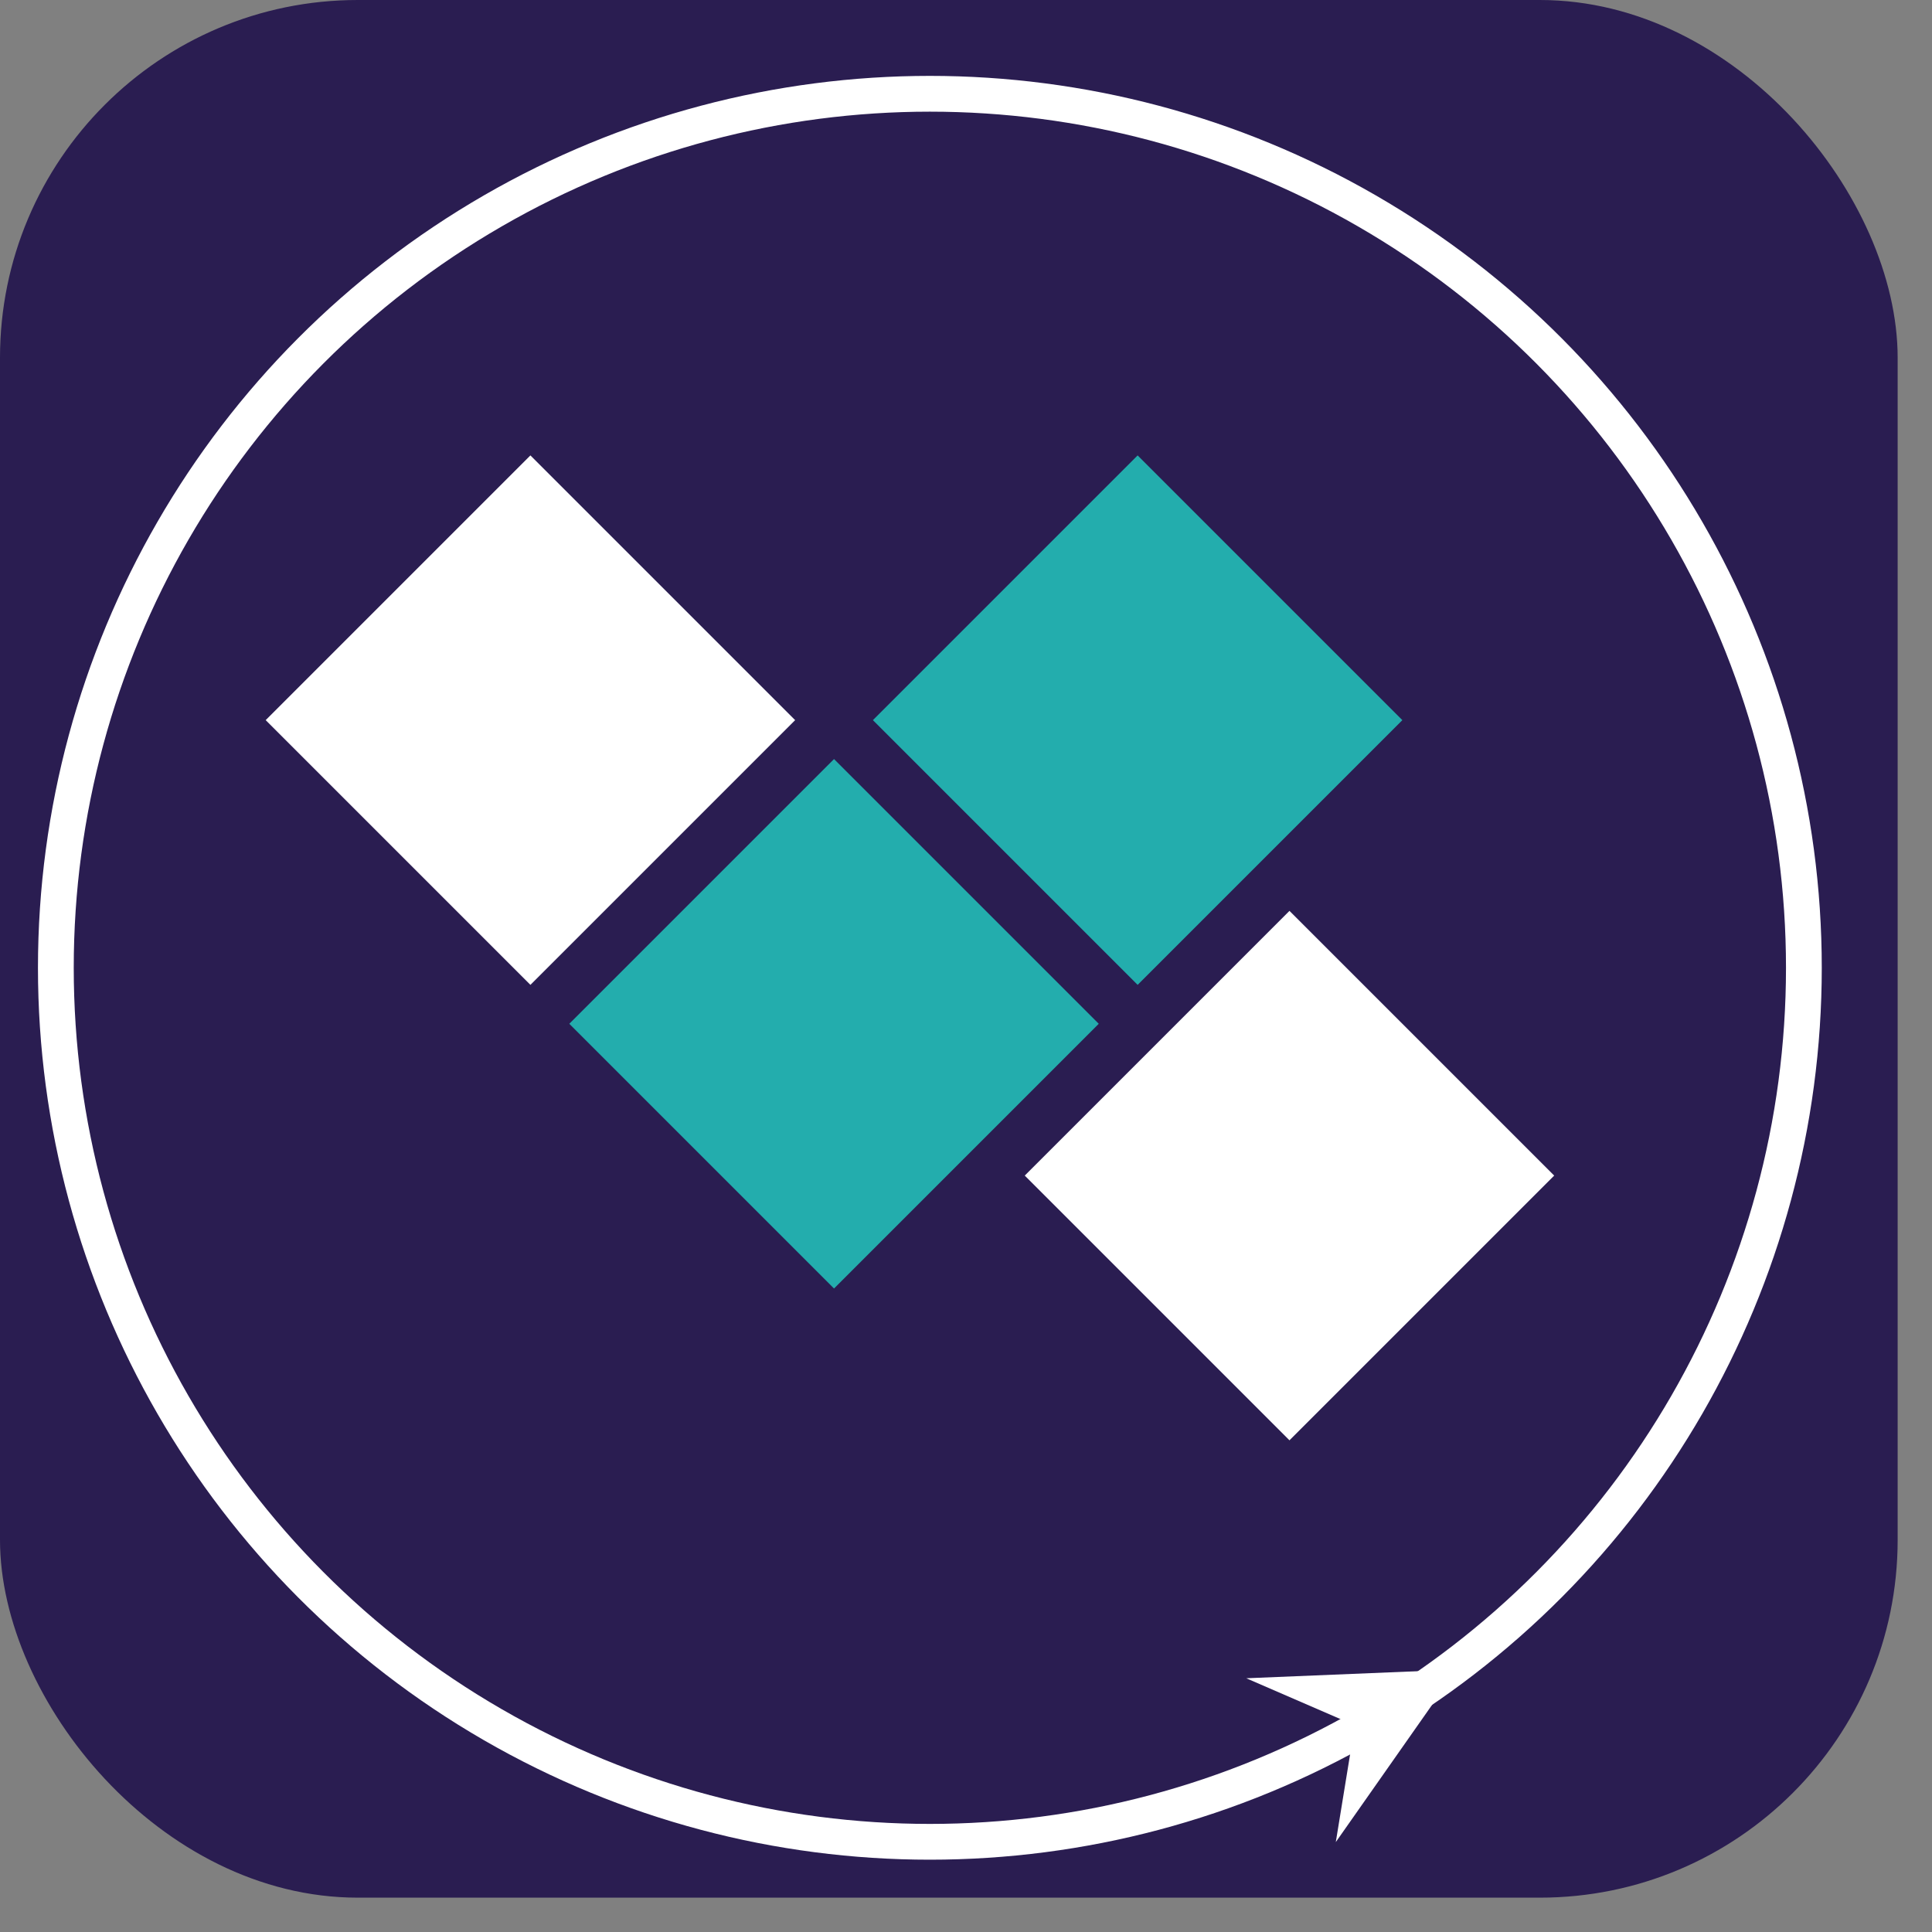 <svg width="54" height="54" viewBox="0 0 54 54" fill="none" xmlns="http://www.w3.org/2000/svg">
<rect x="0" y="0" width="54" height="54" fill="#808080" stroke="none"/>
<rect width="53.04" height="53.04" rx="10" fill="#2A1D51"/>
<rect x="15.912" y="28.615" width="10.464" height="10.464" transform="rotate(-45 15.912 28.615)" fill="#23ADAD"/>
<rect x="28.642" y="32.858" width="10.464" height="10.464" transform="rotate(-45 28.642 32.858)" fill="white"/>
<rect x="24.398" y="20.128" width="10.464" height="10.464" transform="rotate(-45 24.398 20.128)" fill="#23ADAD"/>
<rect x="7.426" y="20.128" width="10.464" height="10.464" transform="rotate(-45 7.426 20.128)" fill="white"/>
<circle cx="25.99" cy="27.05" r="24.429" stroke="white"/>
<path d="M40.719 46.665L37.336 51.487L37.868 48.223L34.834 46.908L40.719 46.665Z" fill="white"/>
</svg>
